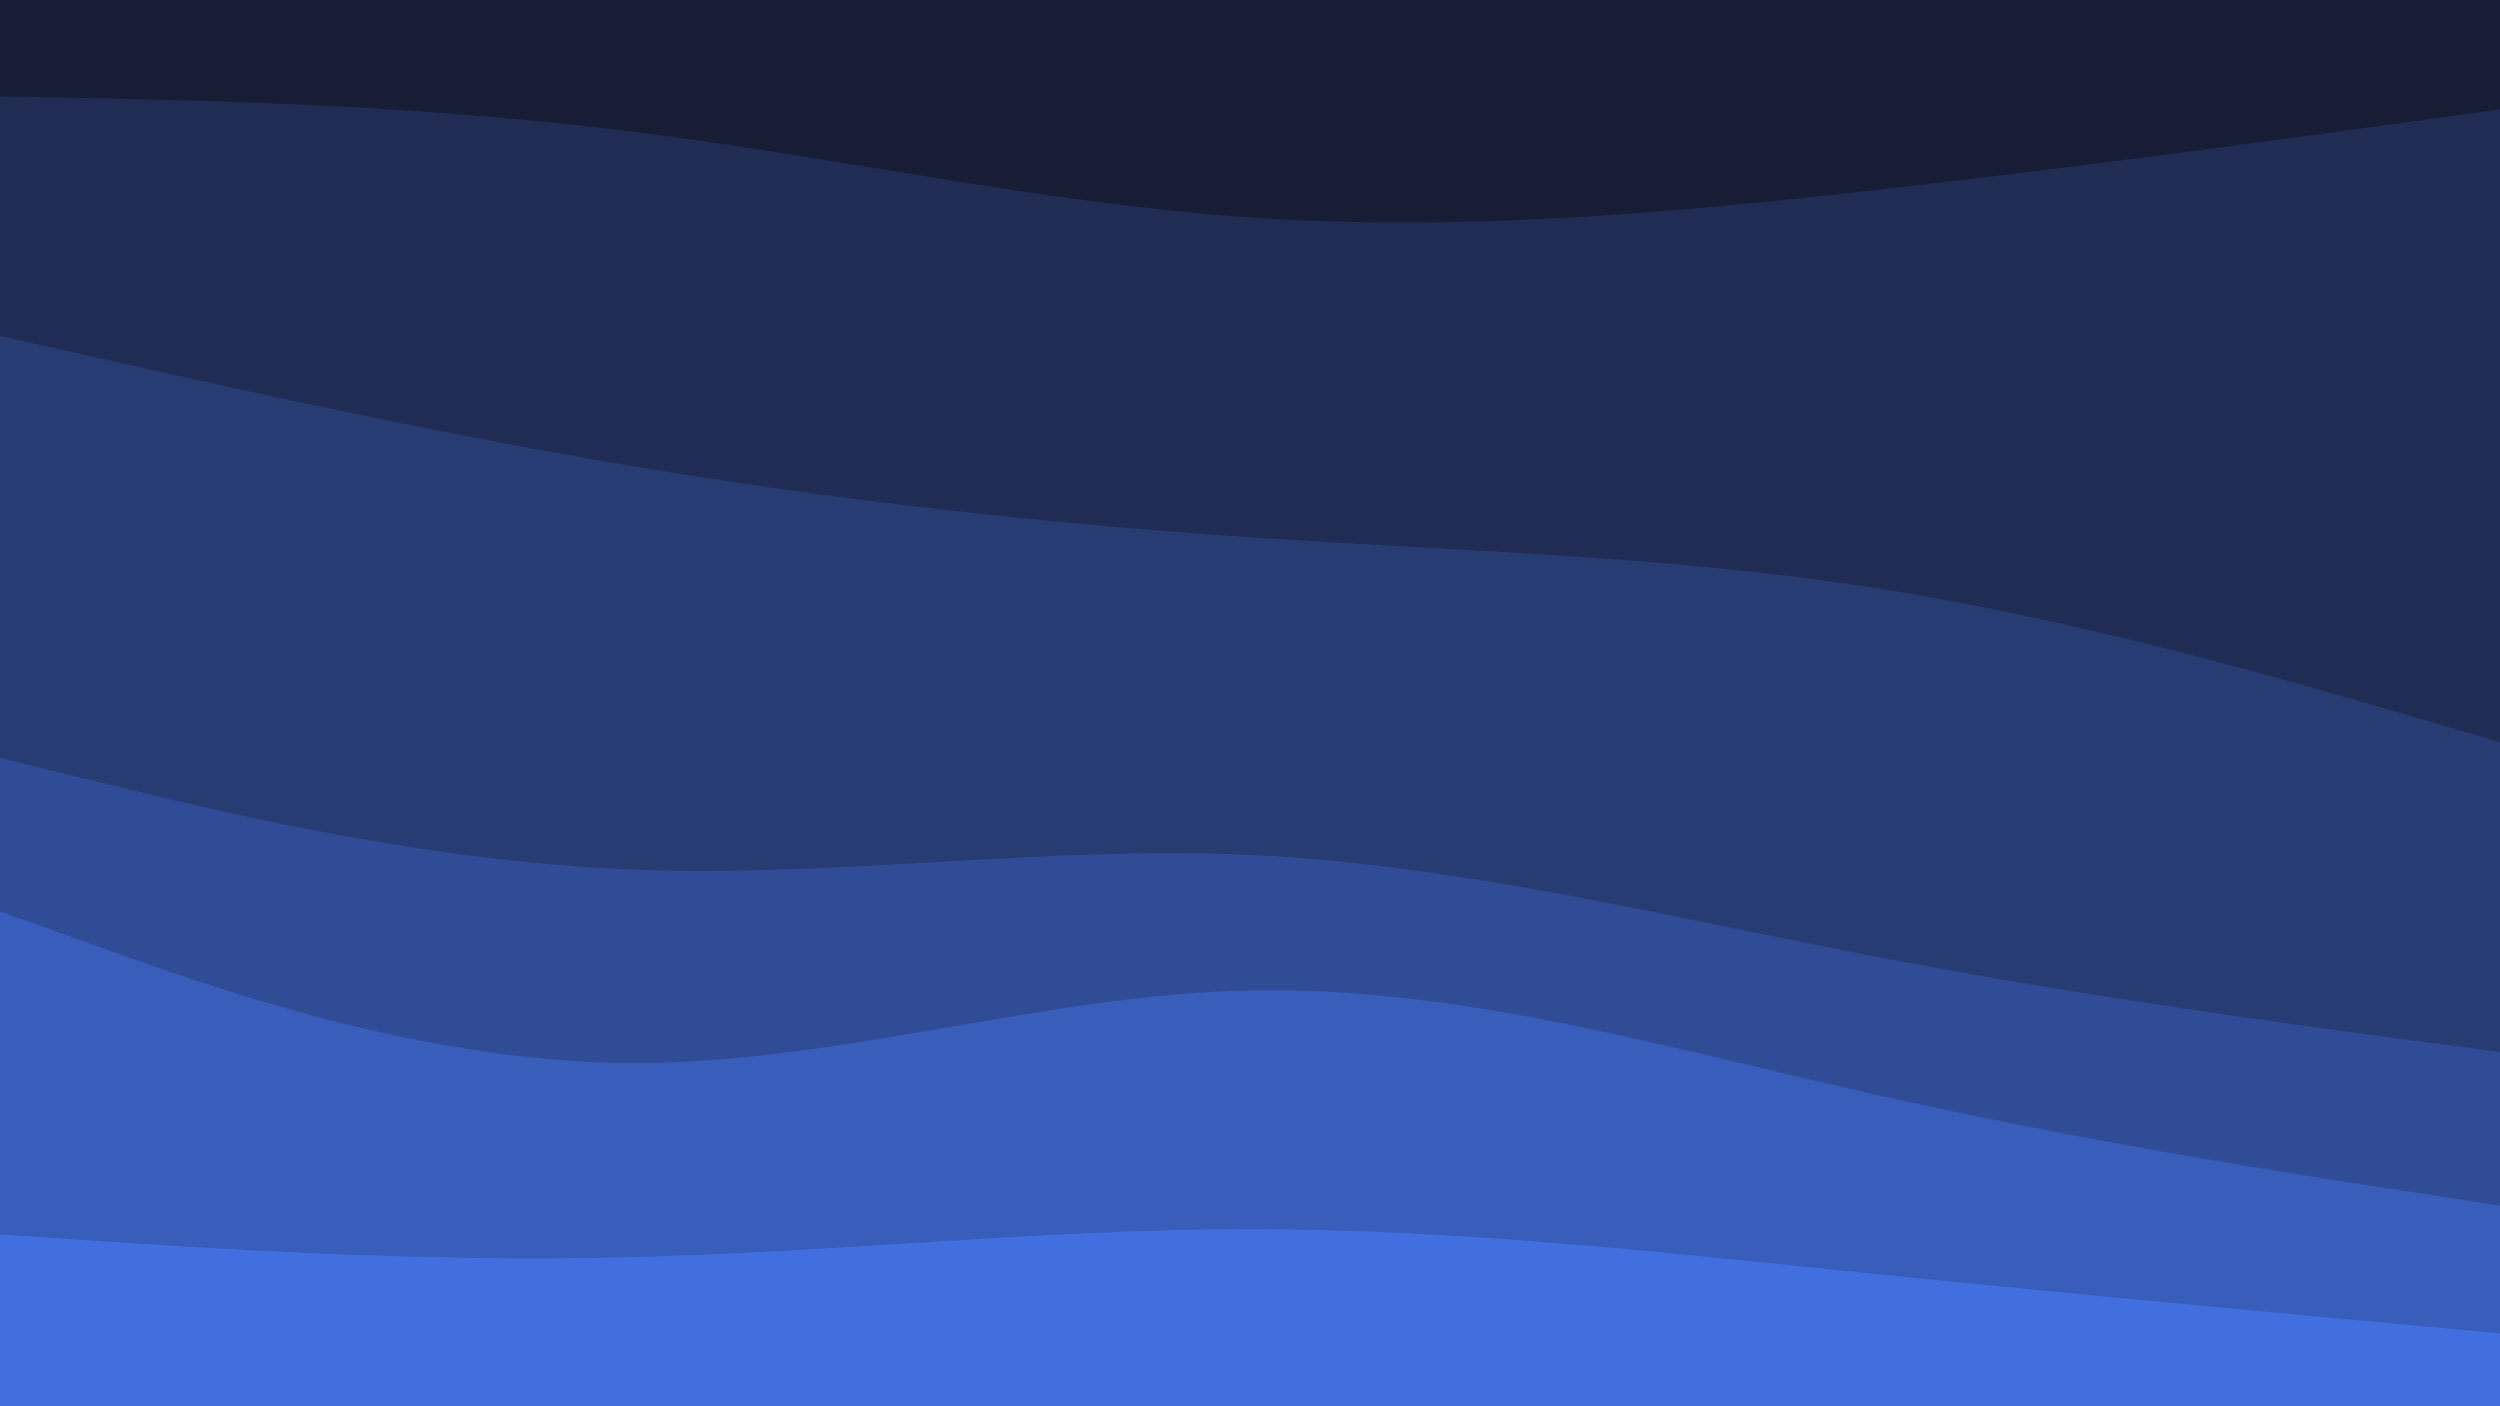 <svg id="visual" viewBox="0 0 960 540" width="960" height="540" xmlns="http://www.w3.org/2000/svg" xmlns:xlink="http://www.w3.org/1999/xlink" version="1.1"><path d="M0 39L40 39.8C80 40.7 160 42.3 240 52.2C320 62 400 80 480 85.5C560 91 640 84 720 75C800 66 880 55 920 49.5L960 44L960 0L920 0C880 0 800 0 720 0C640 0 560 0 480 0C400 0 320 0 240 0C160 0 80 0 40 0L0 0Z" fill="#171d35"></path><path d="M0 131L40 140C80 149 160 167 240 180.5C320 194 400 203 480 208.3C560 213.7 640 215.3 720 227.8C800 240.3 880 263.7 920 275.3L960 287L960 42L920 47.5C880 53 800 64 720 73C640 82 560 89 480 83.5C400 78 320 60 240 50.2C160 40.3 80 38.7 40 37.8L0 37Z" fill="#202c54"></path><path d="M0 293L40 302.8C80 312.7 160 332.3 240 335.8C320 339.3 400 326.7 480 330.3C560 334 640 354 720 369.3C800 384.7 880 395.3 920 400.7L960 406L960 285L920 273.3C880 261.7 800 238.3 720 225.8C640 213.3 560 211.7 480 206.3C400 201 320 192 240 178.5C160 165 80 147 40 138L0 129Z" fill="#283c74"></path><path d="M0 352L40 366.3C80 380.7 160 409.3 240 410.2C320 411 400 384 480 382.3C560 380.7 640 404.3 720 422.3C800 440.3 880 452.7 920 458.8L960 465L960 404L920 398.7C880 393.3 800 382.7 720 367.3C640 352 560 332 480 328.3C400 324.7 320 337.3 240 333.8C160 330.3 80 310.7 40 300.8L0 291Z" fill="#304c96"></path><path d="M0 476L40 478.7C80 481.3 160 486.7 240 484.8C320 483 400 474 480 474C560 474 640 483 720 491.2C800 499.3 880 506.7 920 510.3L960 514L960 463L920 456.8C880 450.7 800 438.3 720 420.3C640 402.3 560 378.7 480 380.3C400 382 320 409 240 408.2C160 407.3 80 378.7 40 364.3L0 350Z" fill="#385dba"></path><path d="M0 541L40 541C80 541 160 541 240 541C320 541 400 541 480 541C560 541 640 541 720 541C800 541 880 541 920 541L960 541L960 512L920 508.3C880 504.7 800 497.3 720 489.2C640 481 560 472 480 472C400 472 320 481 240 482.8C160 484.7 80 479.3 40 476.7L0 474Z" fill="#416fdf"></path></svg>